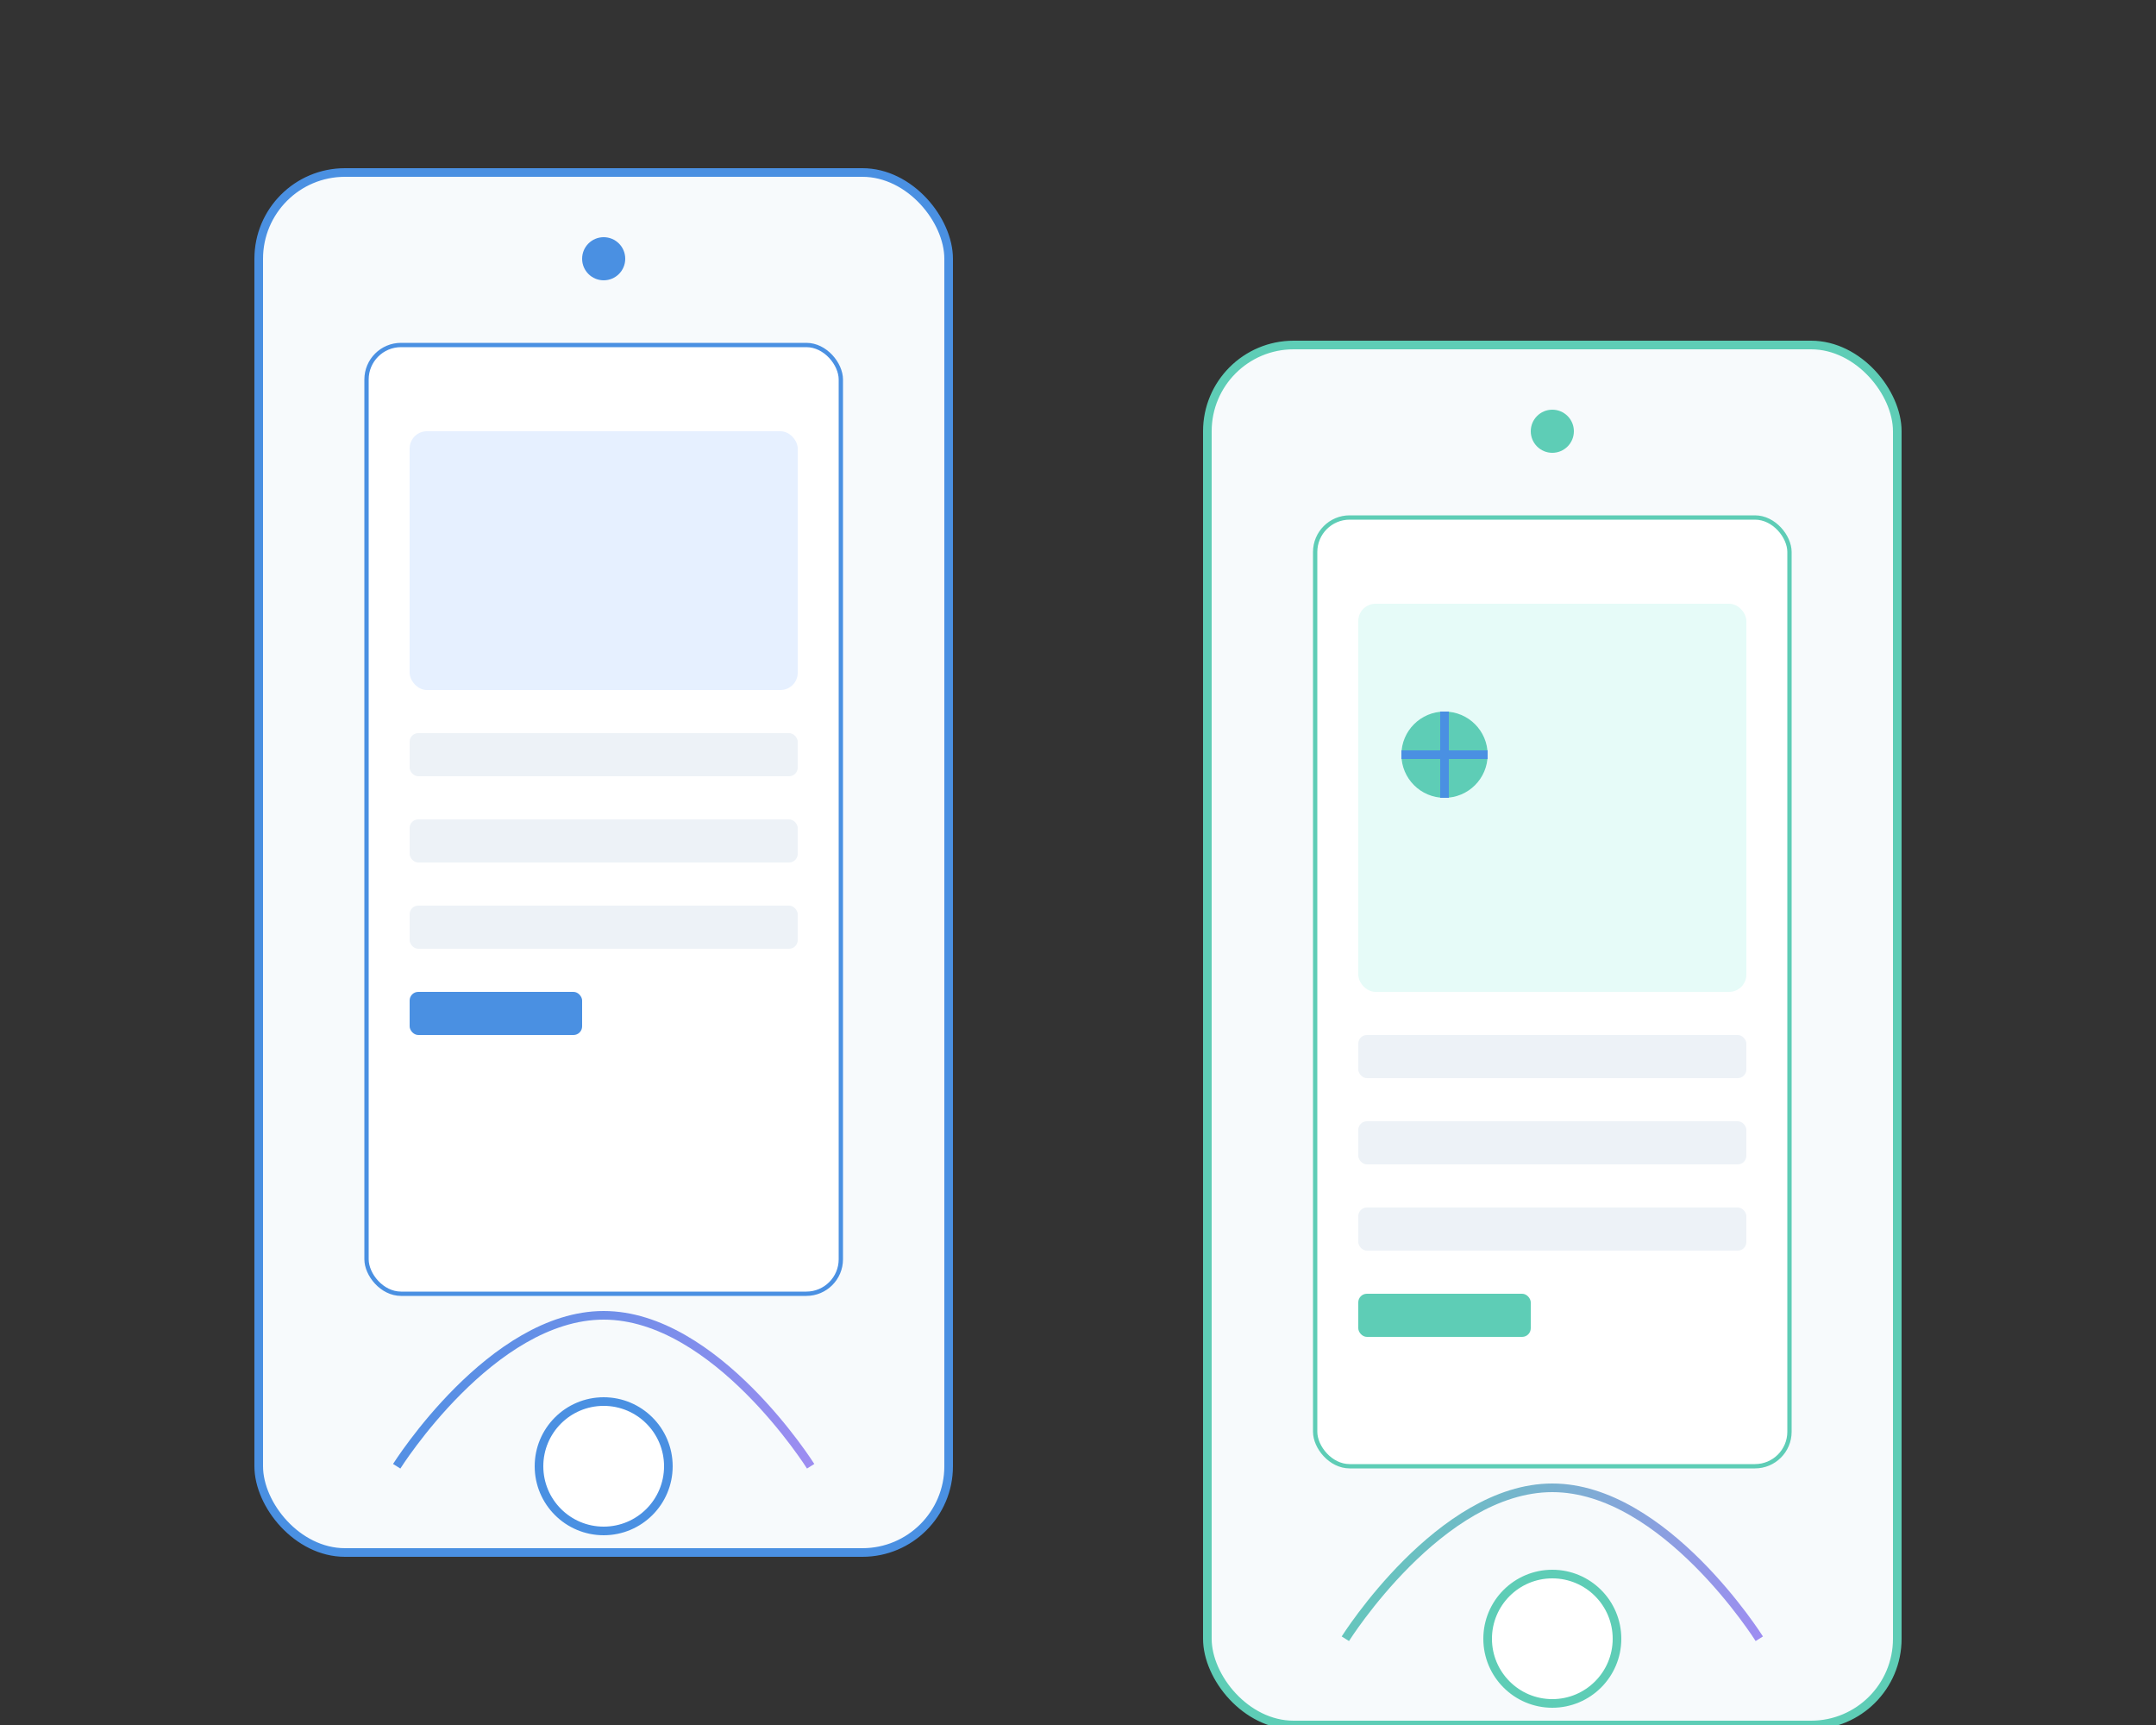 <svg width="500" height="400" viewBox="0 0 500 400" fill="none" xmlns="http://www.w3.org/2000/svg">
  <rect x="0" y="0" width="500" height="400" fill="#333333" stroke="none"/>
  <rect x="60" y="40" width="160" height="320" rx="20" fill="#F7FAFC" stroke="#4A90E2" stroke-width="2"/>
  <rect x="85" y="80" width="110" height="220" rx="8" fill="white" stroke="#4A90E2" stroke-width="1"/>
  <rect x="95" y="100" width="90" height="60" rx="4" fill="#E6F0FF"/>
  <rect x="95" y="170" width="90" height="10" rx="2" fill="#EDF2F7"/>
  <rect x="95" y="190" width="90" height="10" rx="2" fill="#EDF2F7"/>
  <rect x="95" y="210" width="90" height="10" rx="2" fill="#EDF2F7"/>
  <rect x="95" y="230" width="40" height="10" rx="2" fill="#4A90E2"/>
  <circle cx="140" cy="60" r="5" fill="#4A90E2"/>
  <rect x="280" y="80" width="160" height="320" rx="20" fill="#F7FAFC" stroke="#5ECDB6" stroke-width="2"/>
  <rect x="305" y="120" width="110" height="220" rx="8" fill="white" stroke="#5ECDB6" stroke-width="1"/>
  <circle cx="360" cy="100" r="5" fill="#5ECDB6"/>
  <rect x="315" y="140" width="90" height="90" rx="4" fill="#E6FBF8"/>
  <circle cx="335" cy="175" r="10" fill="#5ECDB6"/>
  <path d="M335 165V185M325 175H345" stroke="#4A90E2" stroke-width="2"/>
  <rect x="315" y="240" width="90" height="10" rx="2" fill="#EDF2F7"/>
  <rect x="315" y="260" width="90" height="10" rx="2" fill="#EDF2F7"/>
  <rect x="315" y="280" width="90" height="10" rx="2" fill="#EDF2F7"/>
  <rect x="315" y="300" width="40" height="10" rx="2" fill="#5ECDB6"/>
  <circle cx="140" cy="340" r="15" fill="white" stroke="#4A90E2" stroke-width="2"/>
  <circle cx="360" cy="380" r="15" fill="white" stroke="#5ECDB6" stroke-width="2"/>
  <path d="M92 340C92 340 114 305 140 305C166 305 188 340 188 340" stroke="url(#paint0_linear)" stroke-width="2"/>
  <path d="M312 380C312 380 334 345 360 345C386 345 408 380 408 380" stroke="url(#paint1_linear)" stroke-width="2"/>
  <defs>
    <linearGradient id="paint0_linear" x1="92" y1="305" x2="188" y2="340" gradientUnits="userSpaceOnUse">
      <stop stop-color="#4A90E2"/>
      <stop offset="1" stop-color="#9D8DF1"/>
    </linearGradient>
    <linearGradient id="paint1_linear" x1="312" y1="345" x2="408" y2="380" gradientUnits="userSpaceOnUse">
      <stop stop-color="#5ECDB6"/>
      <stop offset="1" stop-color="#9D8DF1"/>
    </linearGradient>
  </defs>
</svg>
